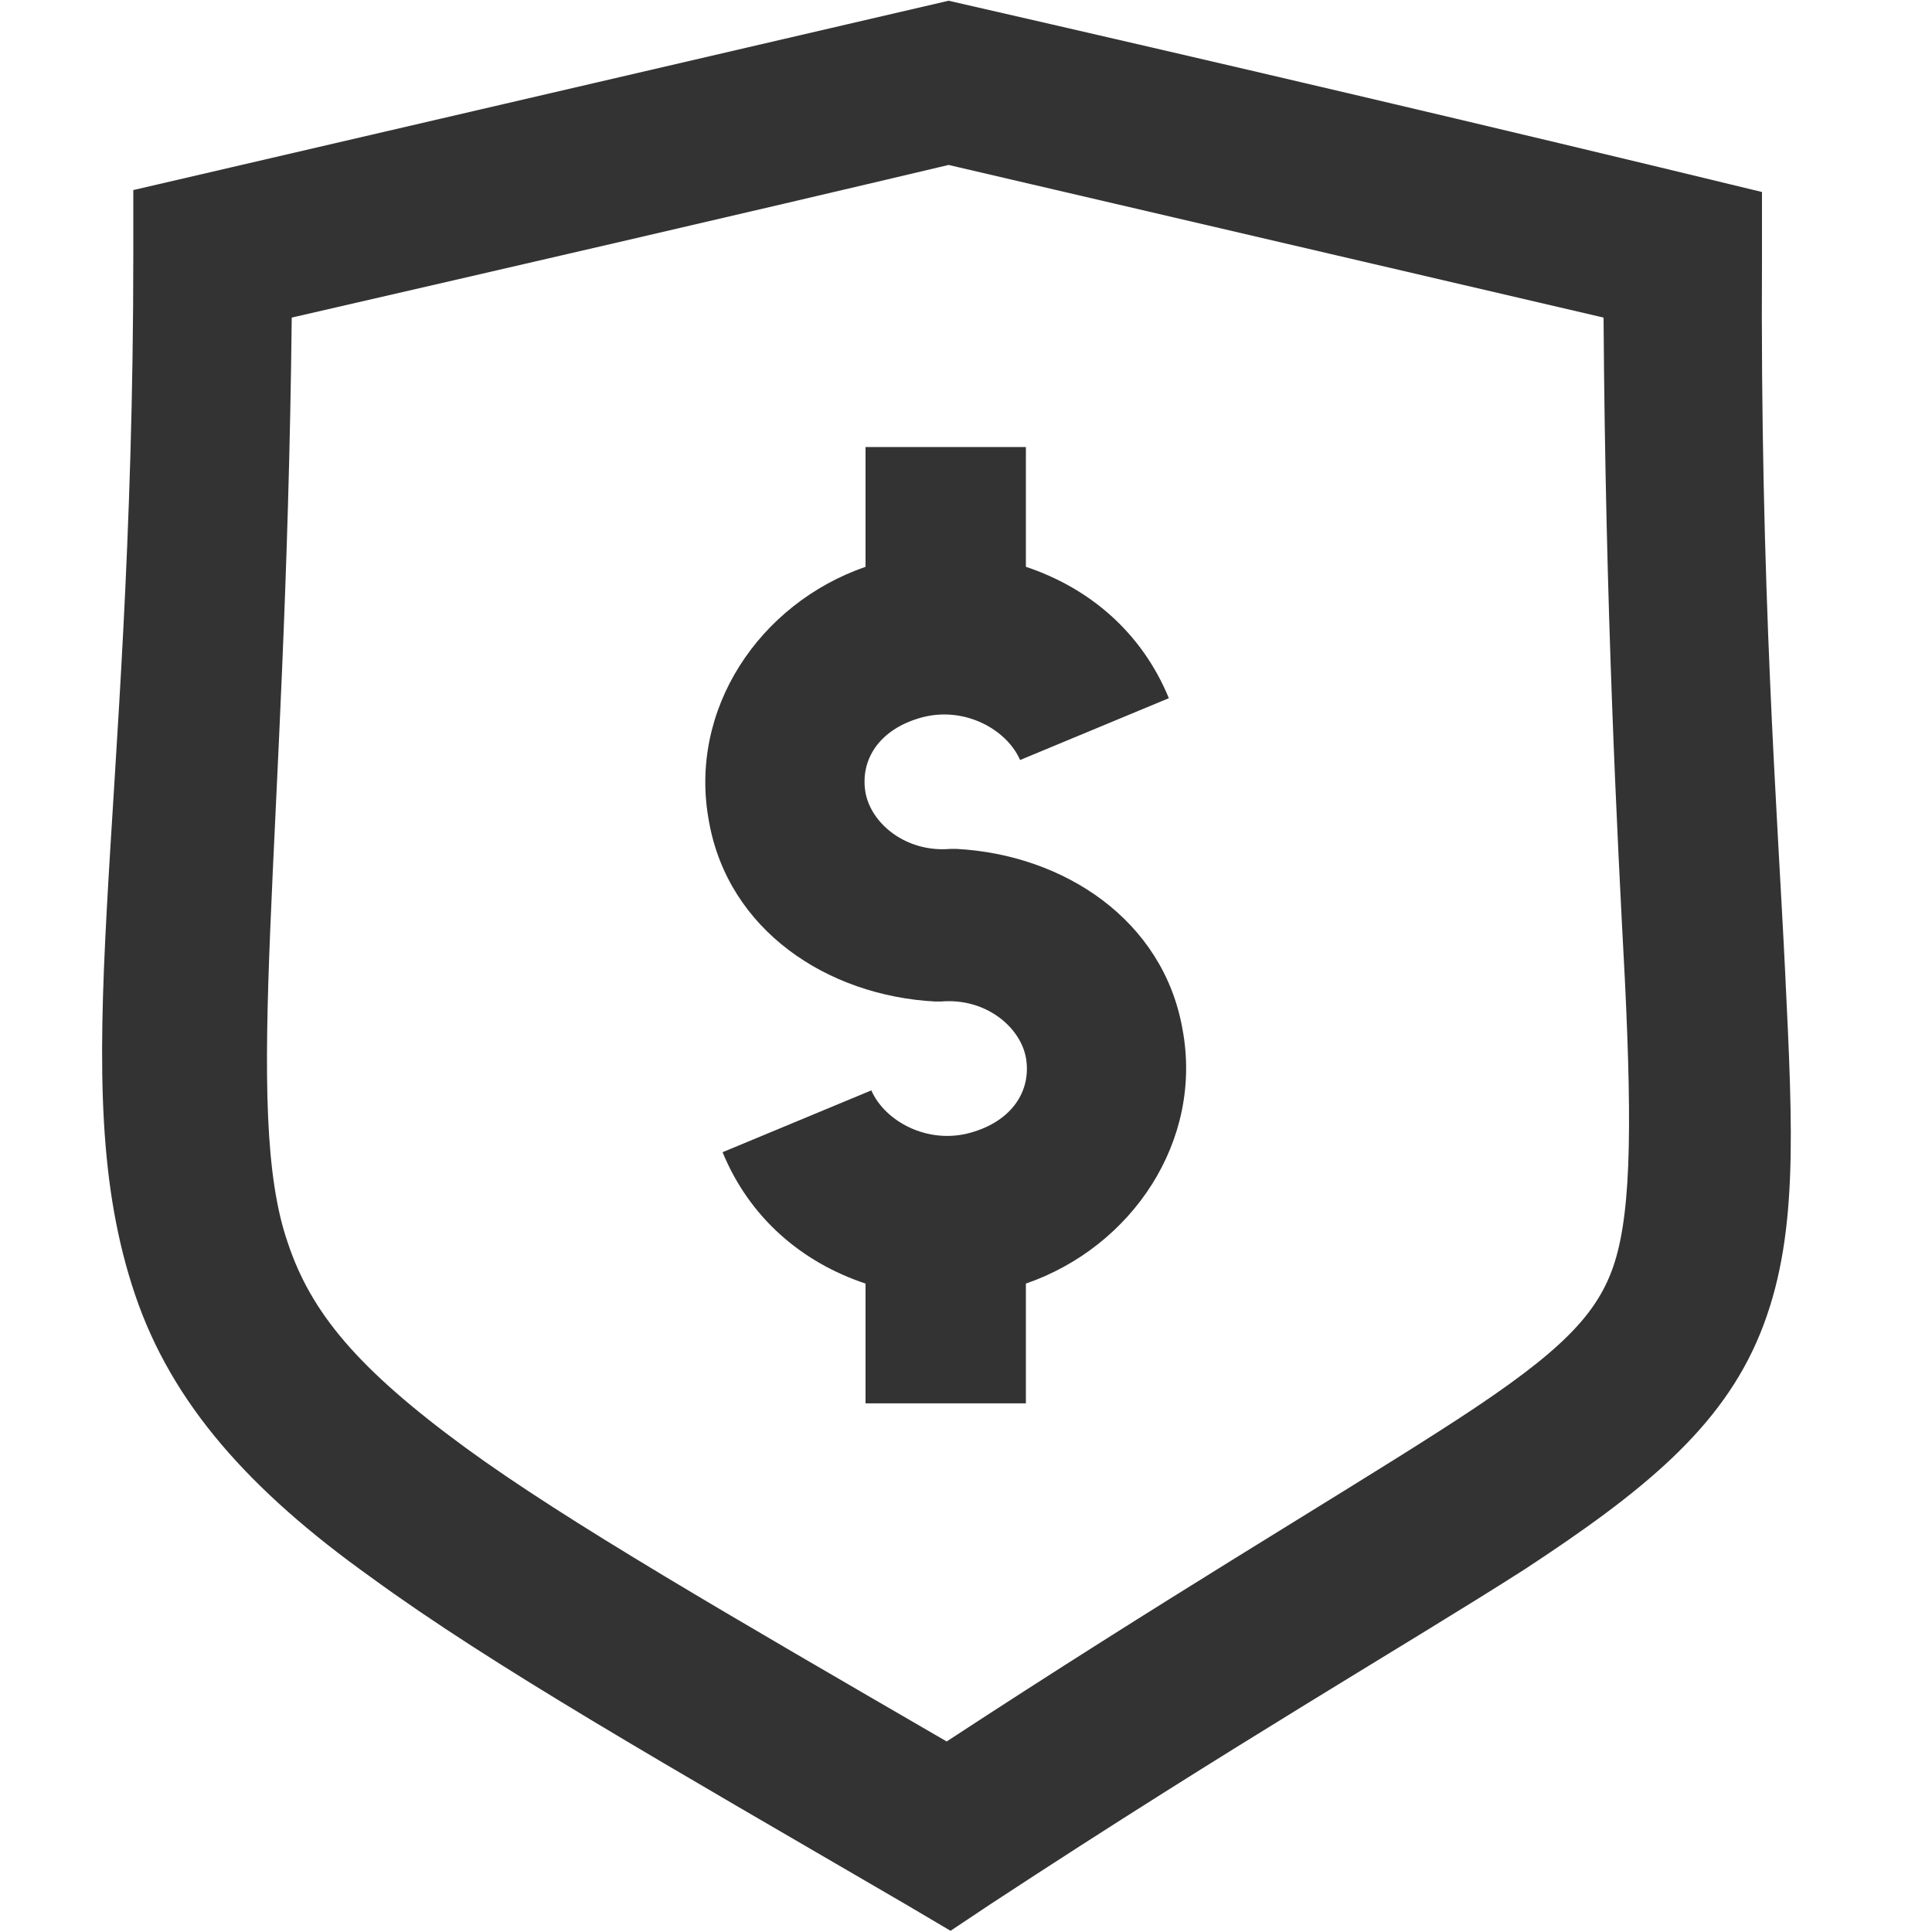 <?xml version="1.0" encoding="utf-8"?>
<!-- Generator: Adobe Illustrator 19.1.1, SVG Export Plug-In . SVG Version: 6.00 Build 0)  -->
<svg version="1.1" id="Layer_1" xmlns="http://www.w3.org/2000/svg" xmlns:xlink="http://www.w3.org/1999/xlink" x="0px" y="0px"
	 viewBox="22 -21.5 100 100" style="enable-background:new 22 -21.5 100 100;" xml:space="preserve">
<style type="text/css">
	.st0{fill:#333333;}
</style>
<g transform="translate(0,-1028.362)">
	<path class="st0" d="M66.8,1030h8.3v6.2c3.3,1.1,6,3.4,7.4,6.8l-7.7,3.2c-0.7-1.6-2.9-2.8-5.1-2.2c-2.2,0.6-3.2,2.2-2.9,3.9
		c0.3,1.6,2.1,3.1,4.4,2.9h0.3l0,0c5.6,0.3,10.7,3.7,11.7,9.3c1.1,5.8-2.6,11.3-8.1,13.2v6.2h-8.3v-6.2c-3.3-1.1-6-3.4-7.4-6.8
		l7.7-3.2c0.7,1.6,2.9,2.8,5.1,2.2c2.2-0.6,3.2-2.2,2.9-3.9c-0.3-1.6-2.1-3.1-4.4-2.9h-0.3c-5.6-0.3-10.7-3.7-11.7-9.3
		c-1.1-5.8,2.6-11.3,8.1-13.2C66.8,1034.2,66.8,1032,66.8,1030L66.8,1030z"/>
	<path class="st0" d="M71.1,1006.9l-42.2,9.8v3.3c0,29.9-3.7,42.7,0.1,53.9c1.9,5.6,5.9,10.1,12.2,14.6c6.3,4.6,15.1,9.6,27.8,17
		l2.2,1.3l2.1-1.4c12.8-8.4,21.5-13.4,27.6-17.3c6.1-4,10.2-7.3,12.2-12.2s1.7-10.4,1.3-18.7s-1.3-19.9-1.2-37.1l0-3.3
		C99.2,1013.4,85.1,1010.1,71.1,1006.9L71.1,1006.9z M71.1,1015.4l33.9,7.9c0.1,15,0.7,26.7,1.1,34.2c0.4,8.2,0.3,12.6-0.7,15.2
		c-1,2.6-3.2,4.6-9,8.3c-5.3,3.4-14.1,8.6-25.4,16c-11.2-6.5-19.7-11.4-24.9-15.2c-5.6-4.1-8-7-9.2-10.6c-2.4-6.9-0.1-20.4,0.2-47.9
		C48.4,1020.7,59.7,1018.1,71.1,1015.4z"/>
</g>
</svg>
